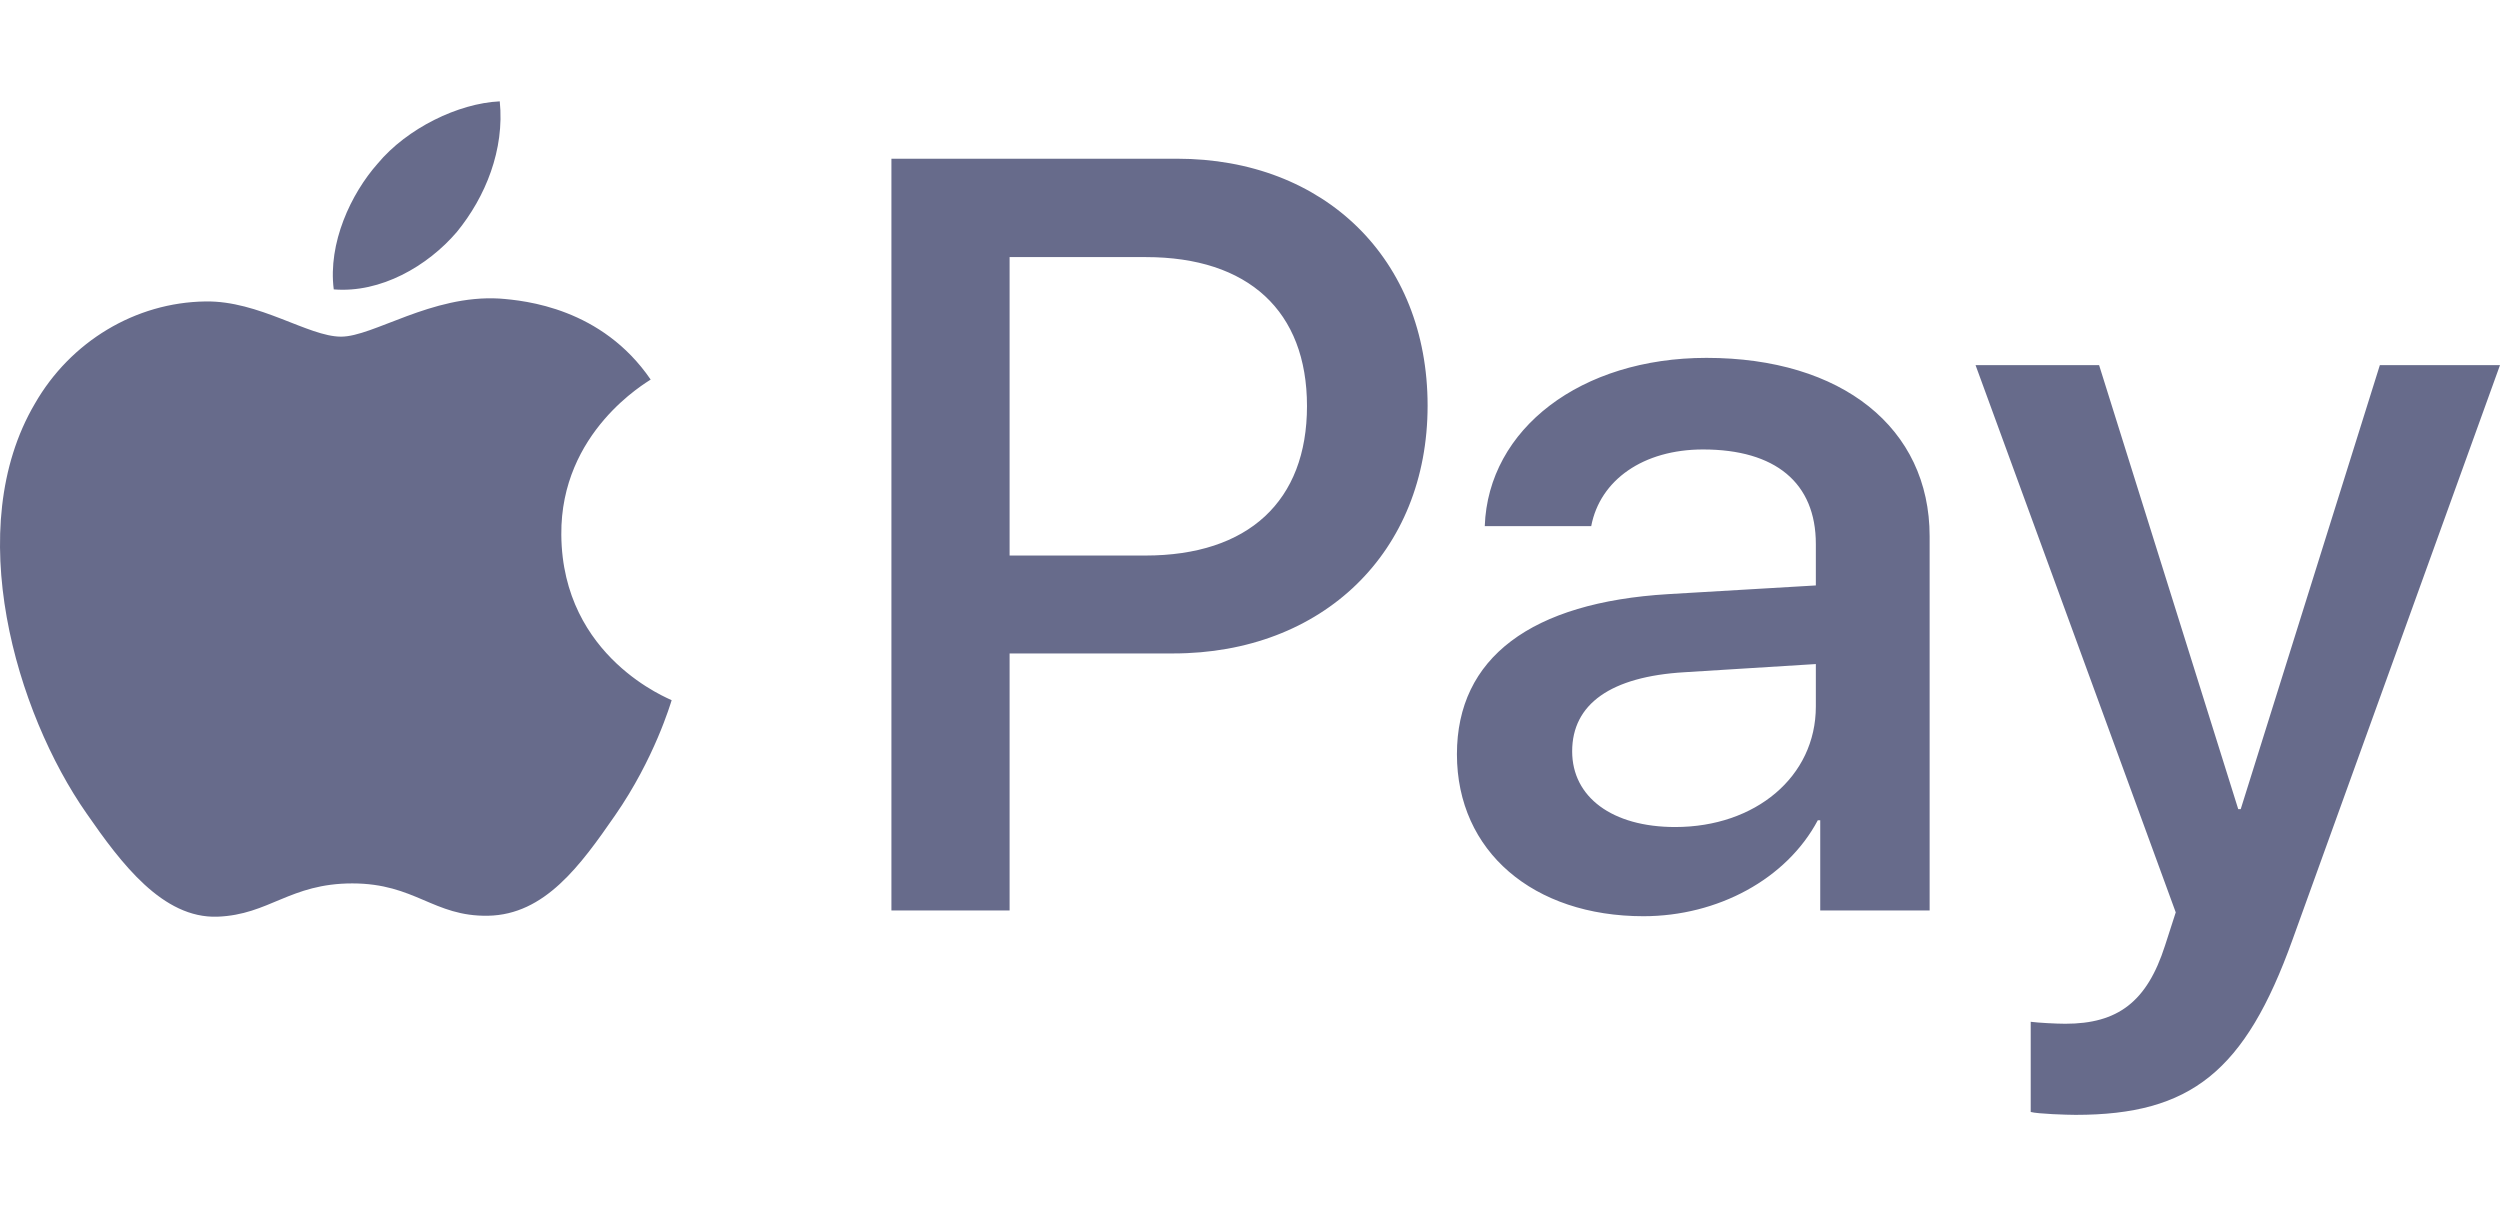 <svg width="74" height="36" viewBox="0 0 74 36" fill="none" xmlns="http://www.w3.org/2000/svg">
<g clip-path="url(#clip0)">
<path d="M13.521 6.868C12.654 7.881 11.266 8.68 9.879 8.566C9.705 7.196 10.384 5.74 11.18 4.841C12.047 3.799 13.565 3.057 14.793 3C14.938 4.427 14.374 5.826 13.521 6.868H13.521ZM14.779 8.837C12.77 8.723 11.049 9.965 10.095 9.965C9.127 9.965 7.667 8.894 6.077 8.923C4.01 8.952 2.087 10.107 1.032 11.949C-1.136 15.631 0.469 21.083 2.564 24.08C3.591 25.564 4.819 27.191 6.438 27.134C7.971 27.077 8.578 26.149 10.428 26.149C12.293 26.149 12.828 27.134 14.446 27.106C16.123 27.077 17.178 25.621 18.205 24.137C19.375 22.453 19.852 20.812 19.881 20.726C19.852 20.697 16.643 19.484 16.615 15.831C16.586 12.776 19.144 11.321 19.26 11.235C17.814 9.123 15.559 8.894 14.779 8.837ZM26.386 4.698V26.949H29.884V19.342H34.726C39.15 19.342 42.257 16.345 42.257 12.006C42.257 7.667 39.207 4.698 34.842 4.698H26.386L26.386 4.698ZM29.884 7.61H33.917C36.953 7.61 38.687 9.208 38.687 12.02C38.687 14.832 36.953 16.444 33.902 16.444H29.884V7.61ZM48.646 27.12C50.843 27.12 52.882 26.021 53.807 24.28H53.879V26.949H57.117V15.873C57.117 12.662 54.515 10.593 50.511 10.593C46.796 10.593 44.05 12.691 43.949 15.574H47.1C47.36 14.204 48.646 13.304 50.41 13.304C52.549 13.304 53.749 14.289 53.749 16.102V17.329L49.383 17.586C45.322 17.829 43.125 19.47 43.125 22.325C43.125 25.207 45.394 27.12 48.646 27.12ZM49.586 24.48C47.721 24.48 46.536 23.595 46.536 22.239C46.536 20.84 47.678 20.027 49.861 19.898L53.749 19.656V20.912C53.749 22.995 51.956 24.48 49.586 24.48H49.586ZM61.439 33C64.85 33 66.455 31.716 67.857 27.819L74 10.807H70.444L66.325 23.951H66.252L62.133 10.807H58.476L64.402 27.006L64.084 27.991C63.549 29.66 62.682 30.303 61.135 30.303C60.861 30.303 60.326 30.274 60.109 30.245V32.914C60.311 32.971 61.178 33 61.439 33Z" fill="#676B8B"/>
</g>
<defs>
<clipPath id="clip0">
<rect width="74" height="36" fill="white"/>
</clipPath>
</defs>
</svg>
